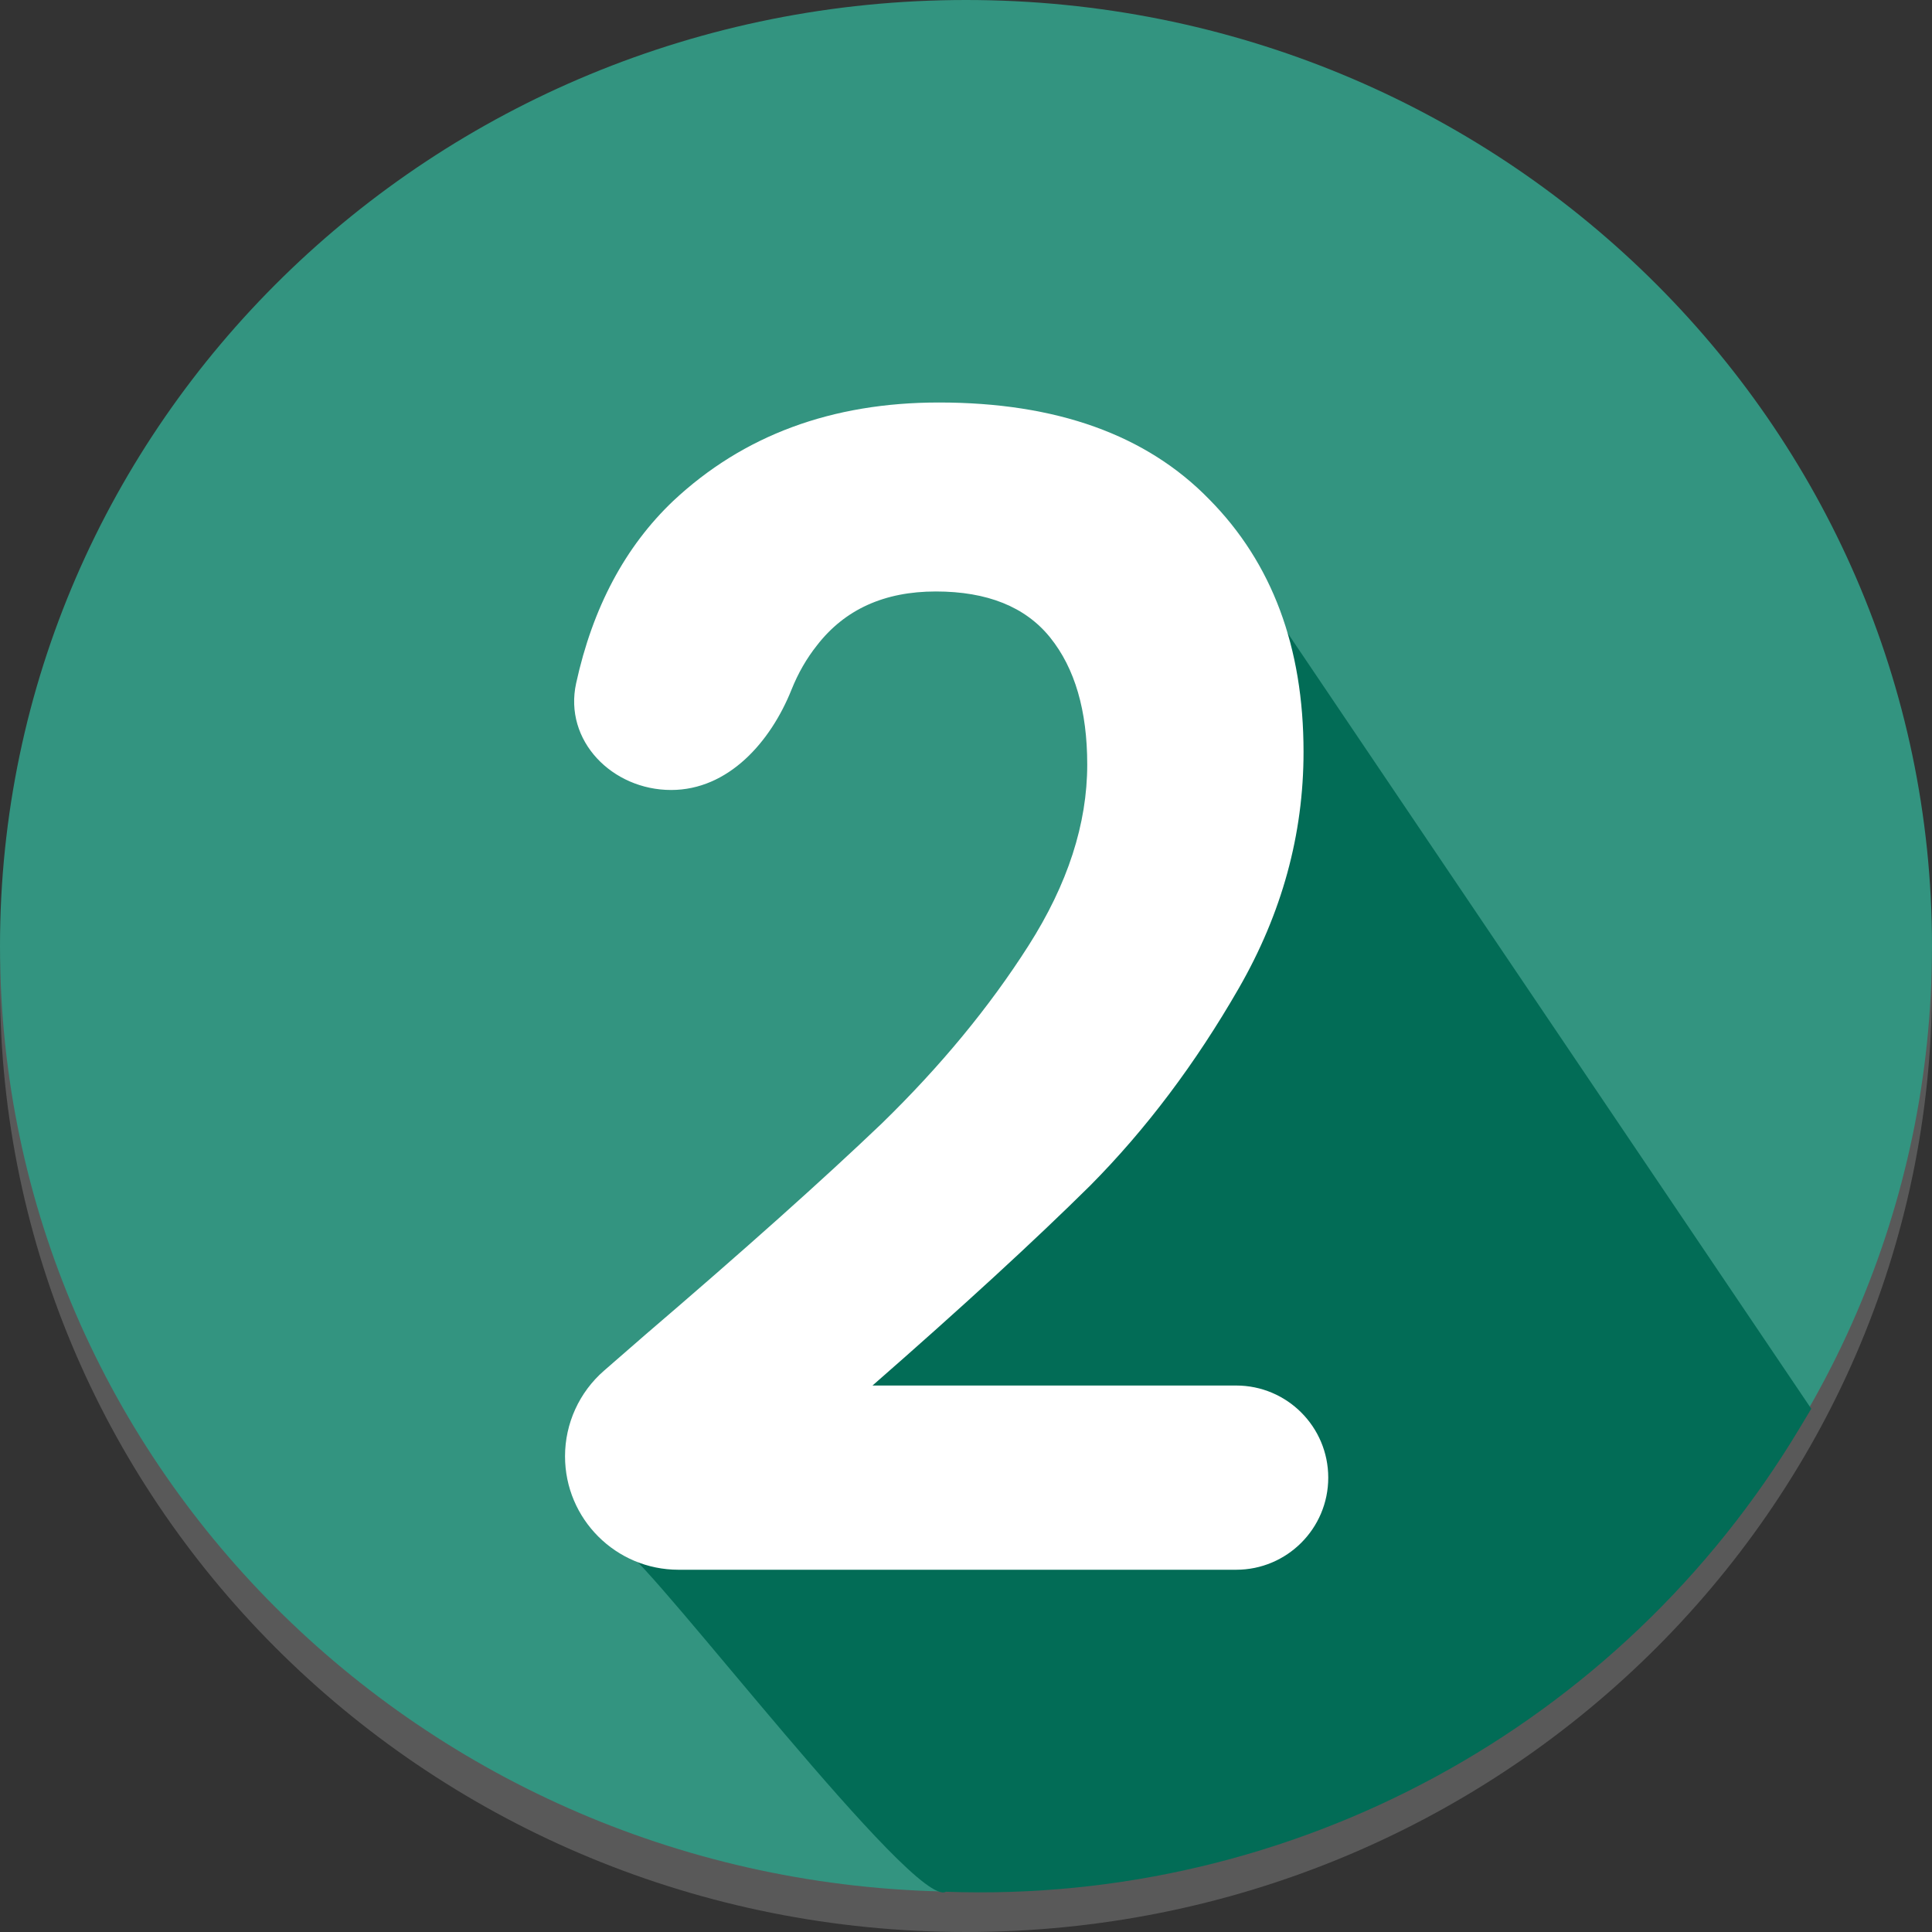 <svg width="48" height="48" viewBox="0 0 48 48" fill="none" xmlns="http://www.w3.org/2000/svg">
<rect x="0" y="0" width="48" height="48" fill="#333333" stroke="none"/>
<path d="M48 24.5C48 37.479 37.255 48 24 48C10.745 48 0 37.479 0 24.5C0 11.521 10.745 1 24 1C37.255 1 48 11.521 48 24.5Z" fill="#595959"/>
<path d="M48 23.5C48 36.479 37.255 47 24 47C10.745 47 0 36.479 0 23.5C0 10.521 10.745 0 24 0C37.255 0 48 10.521 48 23.5Z" fill="#339480"/>
<path d="M31.5 15L45 35L44.708 35.487C40.261 42.899 32.138 47.309 23.5 47V47C22.729 47.447 16.271 38.947 15.5 38.5L25.5 27.5L31.5 15Z" fill="#026C56"/>
<path d="M16.034 33.16C18.491 31.056 20.448 29.307 21.907 27.913C23.366 26.492 24.581 25.02 25.553 23.494C26.526 21.968 27.012 20.469 27.012 18.996C27.012 17.654 26.705 16.602 26.091 15.839C25.477 15.077 24.53 14.695 23.25 14.695C21.971 14.695 20.986 15.142 20.295 16.037C20.04 16.358 19.829 16.724 19.665 17.134C19.14 18.446 18.087 19.627 16.674 19.627V19.627C15.212 19.627 14.001 18.404 14.314 16.975C14.725 15.094 15.529 13.584 16.725 12.446C18.465 10.815 20.666 10 23.327 10C26.244 10 28.483 10.802 30.044 12.407C31.605 13.985 32.386 16.076 32.386 18.68C32.386 20.732 31.849 22.692 30.774 24.559C29.699 26.427 28.471 28.058 27.089 29.452C25.707 30.82 23.903 32.477 21.677 34.423H30.712C31.975 34.423 33 35.448 33 36.712V36.712C33 37.975 31.975 39 30.712 39H16.858C15.301 39 14.038 37.738 14.038 36.181V36.181C14.038 35.365 14.392 34.589 15.007 34.054L16.034 33.16Z" fill="white"/>
</svg>
